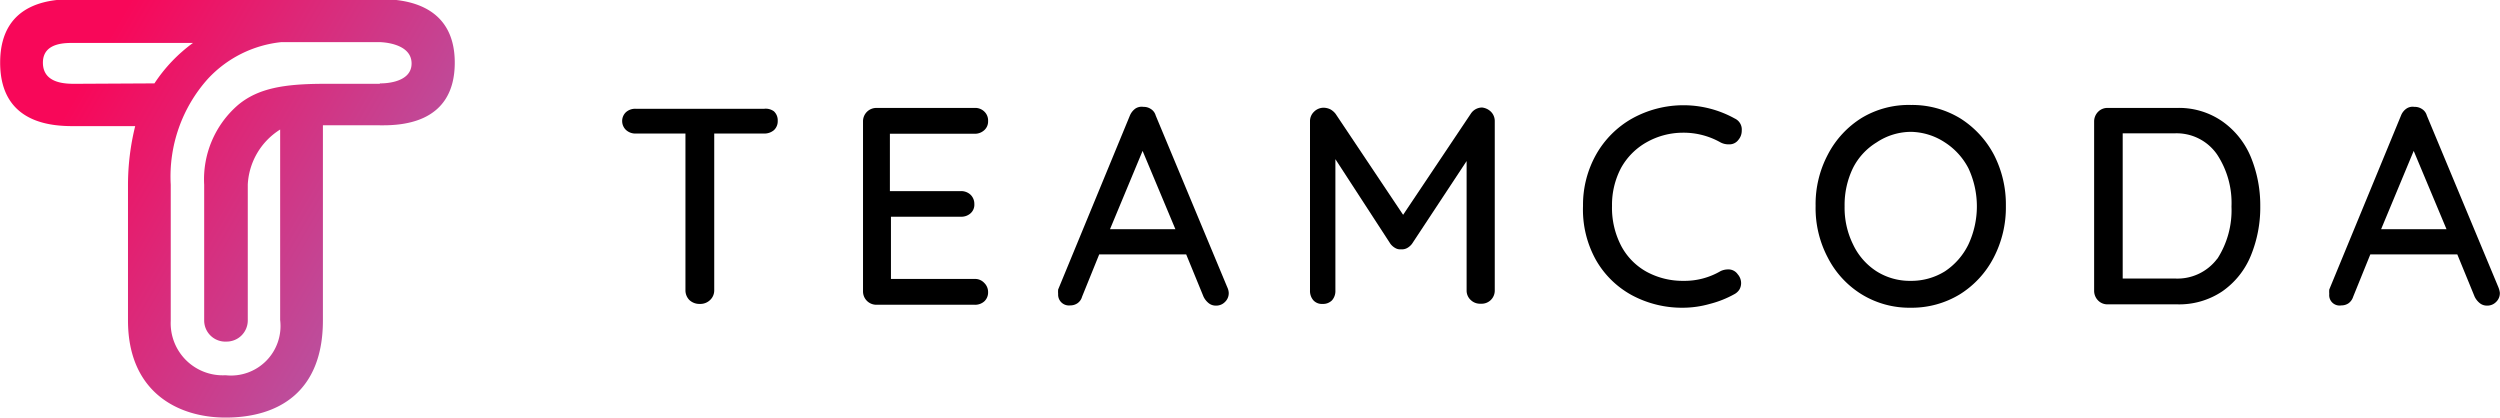 <svg xmlns="http://www.w3.org/2000/svg" xmlns:xlink="http://www.w3.org/1999/xlink" width="41.67mm" height="6.96mm" viewBox="0 0 118.11 19.73"><defs><linearGradient id="a" x1="0.88" y1="2.99" x2="18.69" y2="13.27" gradientUnits="userSpaceOnUse"><stop offset="0.21" stop-color="#f80759"/><stop offset="0.62" stop-color="#d92c7c"/><stop offset="1" stop-color="#bc4e9c"/></linearGradient></defs><title>Untitled-3</title><path d="M37.27,6.53a.58.58,0,0,1,.18.45.57.57,0,0,1-.18.44.69.69,0,0,1-.46.16H34.45V15a.62.62,0,0,1-.2.45.66.66,0,0,1-.48.18.69.69,0,0,1-.49-.18.65.65,0,0,1-.19-.45V7.58H30.74a.65.65,0,0,1-.46-.17A.58.58,0,0,1,30.1,7a.57.57,0,0,1,.18-.43.65.65,0,0,1,.46-.16h6.07A.65.65,0,0,1,37.27,6.53Z" transform="translate(-0.71 -1.27)"/><path d="M47.21,14.64a.6.6,0,0,1,.18.44.57.57,0,0,1-.18.43.65.65,0,0,1-.46.16H42.12a.63.63,0,0,1-.64-.63V7a.63.63,0,0,1,.64-.63h4.63a.61.61,0,0,1,.46.17.58.58,0,0,1,.18.45.55.55,0,0,1-.18.43.65.65,0,0,1-.46.17h-4V10.3h3.35a.65.65,0,0,1,.46.17.6.6,0,0,1,.18.44.54.54,0,0,1-.18.44.65.65,0,0,1-.46.16H42.8v2.94h4A.59.59,0,0,1,47.21,14.64Z" transform="translate(-0.71 -1.27)"/><path d="M58.76,15.1a.57.57,0,0,1-.18.44.57.57,0,0,1-.42.17.53.53,0,0,1-.34-.11.88.88,0,0,1-.25-.31l-.82-2H52.64l-.81,2a.55.55,0,0,1-.22.31.59.59,0,0,1-.34.1.51.51,0,0,1-.57-.54,1.26,1.26,0,0,1,0-.21l3.39-8.22a.78.78,0,0,1,.26-.33.54.54,0,0,1,.38-.08.6.6,0,0,1,.35.1.53.53,0,0,1,.23.31l3.38,8.11A.69.69,0,0,1,58.76,15.1Zm-5.61-3h3.09L54.69,8.4Z" transform="translate(-0.71 -1.27)"/><path d="M71.14,6.54a.62.62,0,0,1,.19.45v8a.62.62,0,0,1-.66.63.63.63,0,0,1-.47-.17A.6.6,0,0,1,70,15V8.88l-2.58,3.91a.74.74,0,0,1-.23.2.51.51,0,0,1-.29.06.45.45,0,0,1-.27-.06.74.74,0,0,1-.23-.2l-2.6-4V15a.66.66,0,0,1-.16.46.59.59,0,0,1-.45.17.54.54,0,0,1-.43-.17A.67.67,0,0,1,62.6,15V7a.61.61,0,0,1,.19-.45.64.64,0,0,1,.46-.19.76.76,0,0,1,.32.08.83.83,0,0,1,.24.21L67,11.42l3.2-4.78a.64.64,0,0,1,.53-.29A.71.71,0,0,1,71.14,6.54Z" transform="translate(-0.71 -1.27)"/><path d="M83,7.44a.66.66,0,0,1-.16.44.52.52,0,0,1-.44.21A.8.8,0,0,1,82,8a3.55,3.55,0,0,0-1.78-.46A3.5,3.5,0,0,0,78.49,8,3.13,3.13,0,0,0,77.3,9.2,3.74,3.74,0,0,0,76.87,11a3.89,3.89,0,0,0,.44,1.9,3,3,0,0,0,1.21,1.22,3.57,3.57,0,0,0,1.73.42A3.37,3.37,0,0,0,82,14.08a.82.82,0,0,1,.35-.08.53.53,0,0,1,.46.23.63.63,0,0,1,.16.42.61.61,0,0,1-.08.3.64.64,0,0,1-.24.22,4.84,4.84,0,0,1-1.16.46,4.69,4.69,0,0,1-1.27.18,5,5,0,0,1-2.37-.57,4.34,4.34,0,0,1-1.73-1.67A4.88,4.88,0,0,1,75.5,11a4.85,4.85,0,0,1,.62-2.43,4.48,4.48,0,0,1,1.7-1.7,5,5,0,0,1,4.85,0A.57.57,0,0,1,83,7.44Z" transform="translate(-0.71 -1.27)"/><path d="M94.9,13.45a4.45,4.45,0,0,1-1.6,1.73,4.37,4.37,0,0,1-2.32.63,4.31,4.31,0,0,1-2.31-.63,4.38,4.38,0,0,1-1.6-1.73A5,5,0,0,1,86.49,11a5,5,0,0,1,.58-2.43,4.45,4.45,0,0,1,1.6-1.73A4.31,4.31,0,0,1,91,6.23a4.37,4.37,0,0,1,2.32.63,4.52,4.52,0,0,1,1.6,1.73A5.13,5.13,0,0,1,95.48,11,5.13,5.13,0,0,1,94.9,13.45ZM93.71,9.22A3.2,3.2,0,0,0,92.6,8,3,3,0,0,0,91,7.5,2.94,2.94,0,0,0,89.37,8,3,3,0,0,0,88.26,9.2a4,4,0,0,0-.4,1.82,3.91,3.91,0,0,0,.4,1.8,3.05,3.05,0,0,0,1.11,1.27,2.94,2.94,0,0,0,1.61.45,3,3,0,0,0,1.62-.45,3.2,3.2,0,0,0,1.11-1.27,4.25,4.25,0,0,0,0-3.6Z" transform="translate(-0.71 -1.27)"/><path d="M105.7,7a3.86,3.86,0,0,1,1.35,1.68A6,6,0,0,1,107.5,11a6,6,0,0,1-.45,2.36,3.8,3.8,0,0,1-1.35,1.68,3.65,3.65,0,0,1-2.14.61h-3.27a.61.61,0,0,1-.45-.18.65.65,0,0,1-.19-.45V7a.65.65,0,0,1,.19-.45.61.61,0,0,1,.45-.18h3.27A3.58,3.58,0,0,1,105.7,7Zm-.23,6.5a4.23,4.23,0,0,0,.67-2.47,4.15,4.15,0,0,0-.68-2.46,2.32,2.32,0,0,0-2-1H101v6.86h2.46A2.35,2.35,0,0,0,105.47,13.49Z" transform="translate(-0.71 -1.27)"/><path d="M118.82,15.1a.57.57,0,0,1-.18.44.57.57,0,0,1-.42.17.53.53,0,0,1-.34-.11.88.88,0,0,1-.25-.31l-.82-2H112.7l-.81,2a.61.61,0,0,1-.22.31.59.59,0,0,1-.34.1.49.49,0,0,1-.57-.54,1.26,1.26,0,0,1,0-.21l3.39-8.22a.71.71,0,0,1,.26-.33.52.52,0,0,1,.37-.08.61.61,0,0,1,.36.1.53.53,0,0,1,.23.31l3.38,8.11A1,1,0,0,1,118.82,15.1Zm-5.61-3h3.09L114.75,8.4Z" transform="translate(-0.71 -1.27)"/><path d="M22.19,4.23c0-2.9-2.62-3-3.55-3H4.26c-.9,0-3.55,0-3.55,3s2.65,3,3.55,3H7.09A11.61,11.61,0,0,0,6.75,10v6.41c0,3.37,2.34,4.59,4.61,4.59,2.51,0,4.6-1.22,4.6-4.59V7.19H18.6C19.49,7.2,22.19,7.21,22.19,4.23Zm-17.93,1c-.44,0-1.53,0-1.53-1S3.9,3.3,4.26,3.3H9.82A7.36,7.36,0,0,0,8,5.21Zm14.39,0H16.06c-1.91,0-3.15.2-4.11,1A4.64,4.64,0,0,0,10.35,10v6.41a1,1,0,0,0,1.06,1,1,1,0,0,0,1-1c0-1,0-6.42,0-6.42a3.26,3.26,0,0,1,1.53-2.6v9A2.34,2.34,0,0,1,11.36,19a2.46,2.46,0,0,1-2.59-2.57V10a6.92,6.92,0,0,1,1.75-5A5.51,5.51,0,0,1,14,3.26c1.44,0,3,0,4.62,0,0,0,1.52,0,1.53,1S18.66,5.21,18.65,5.21Z" transform="translate(-0.71 -1.27)" fill="url(#a)"/></svg>